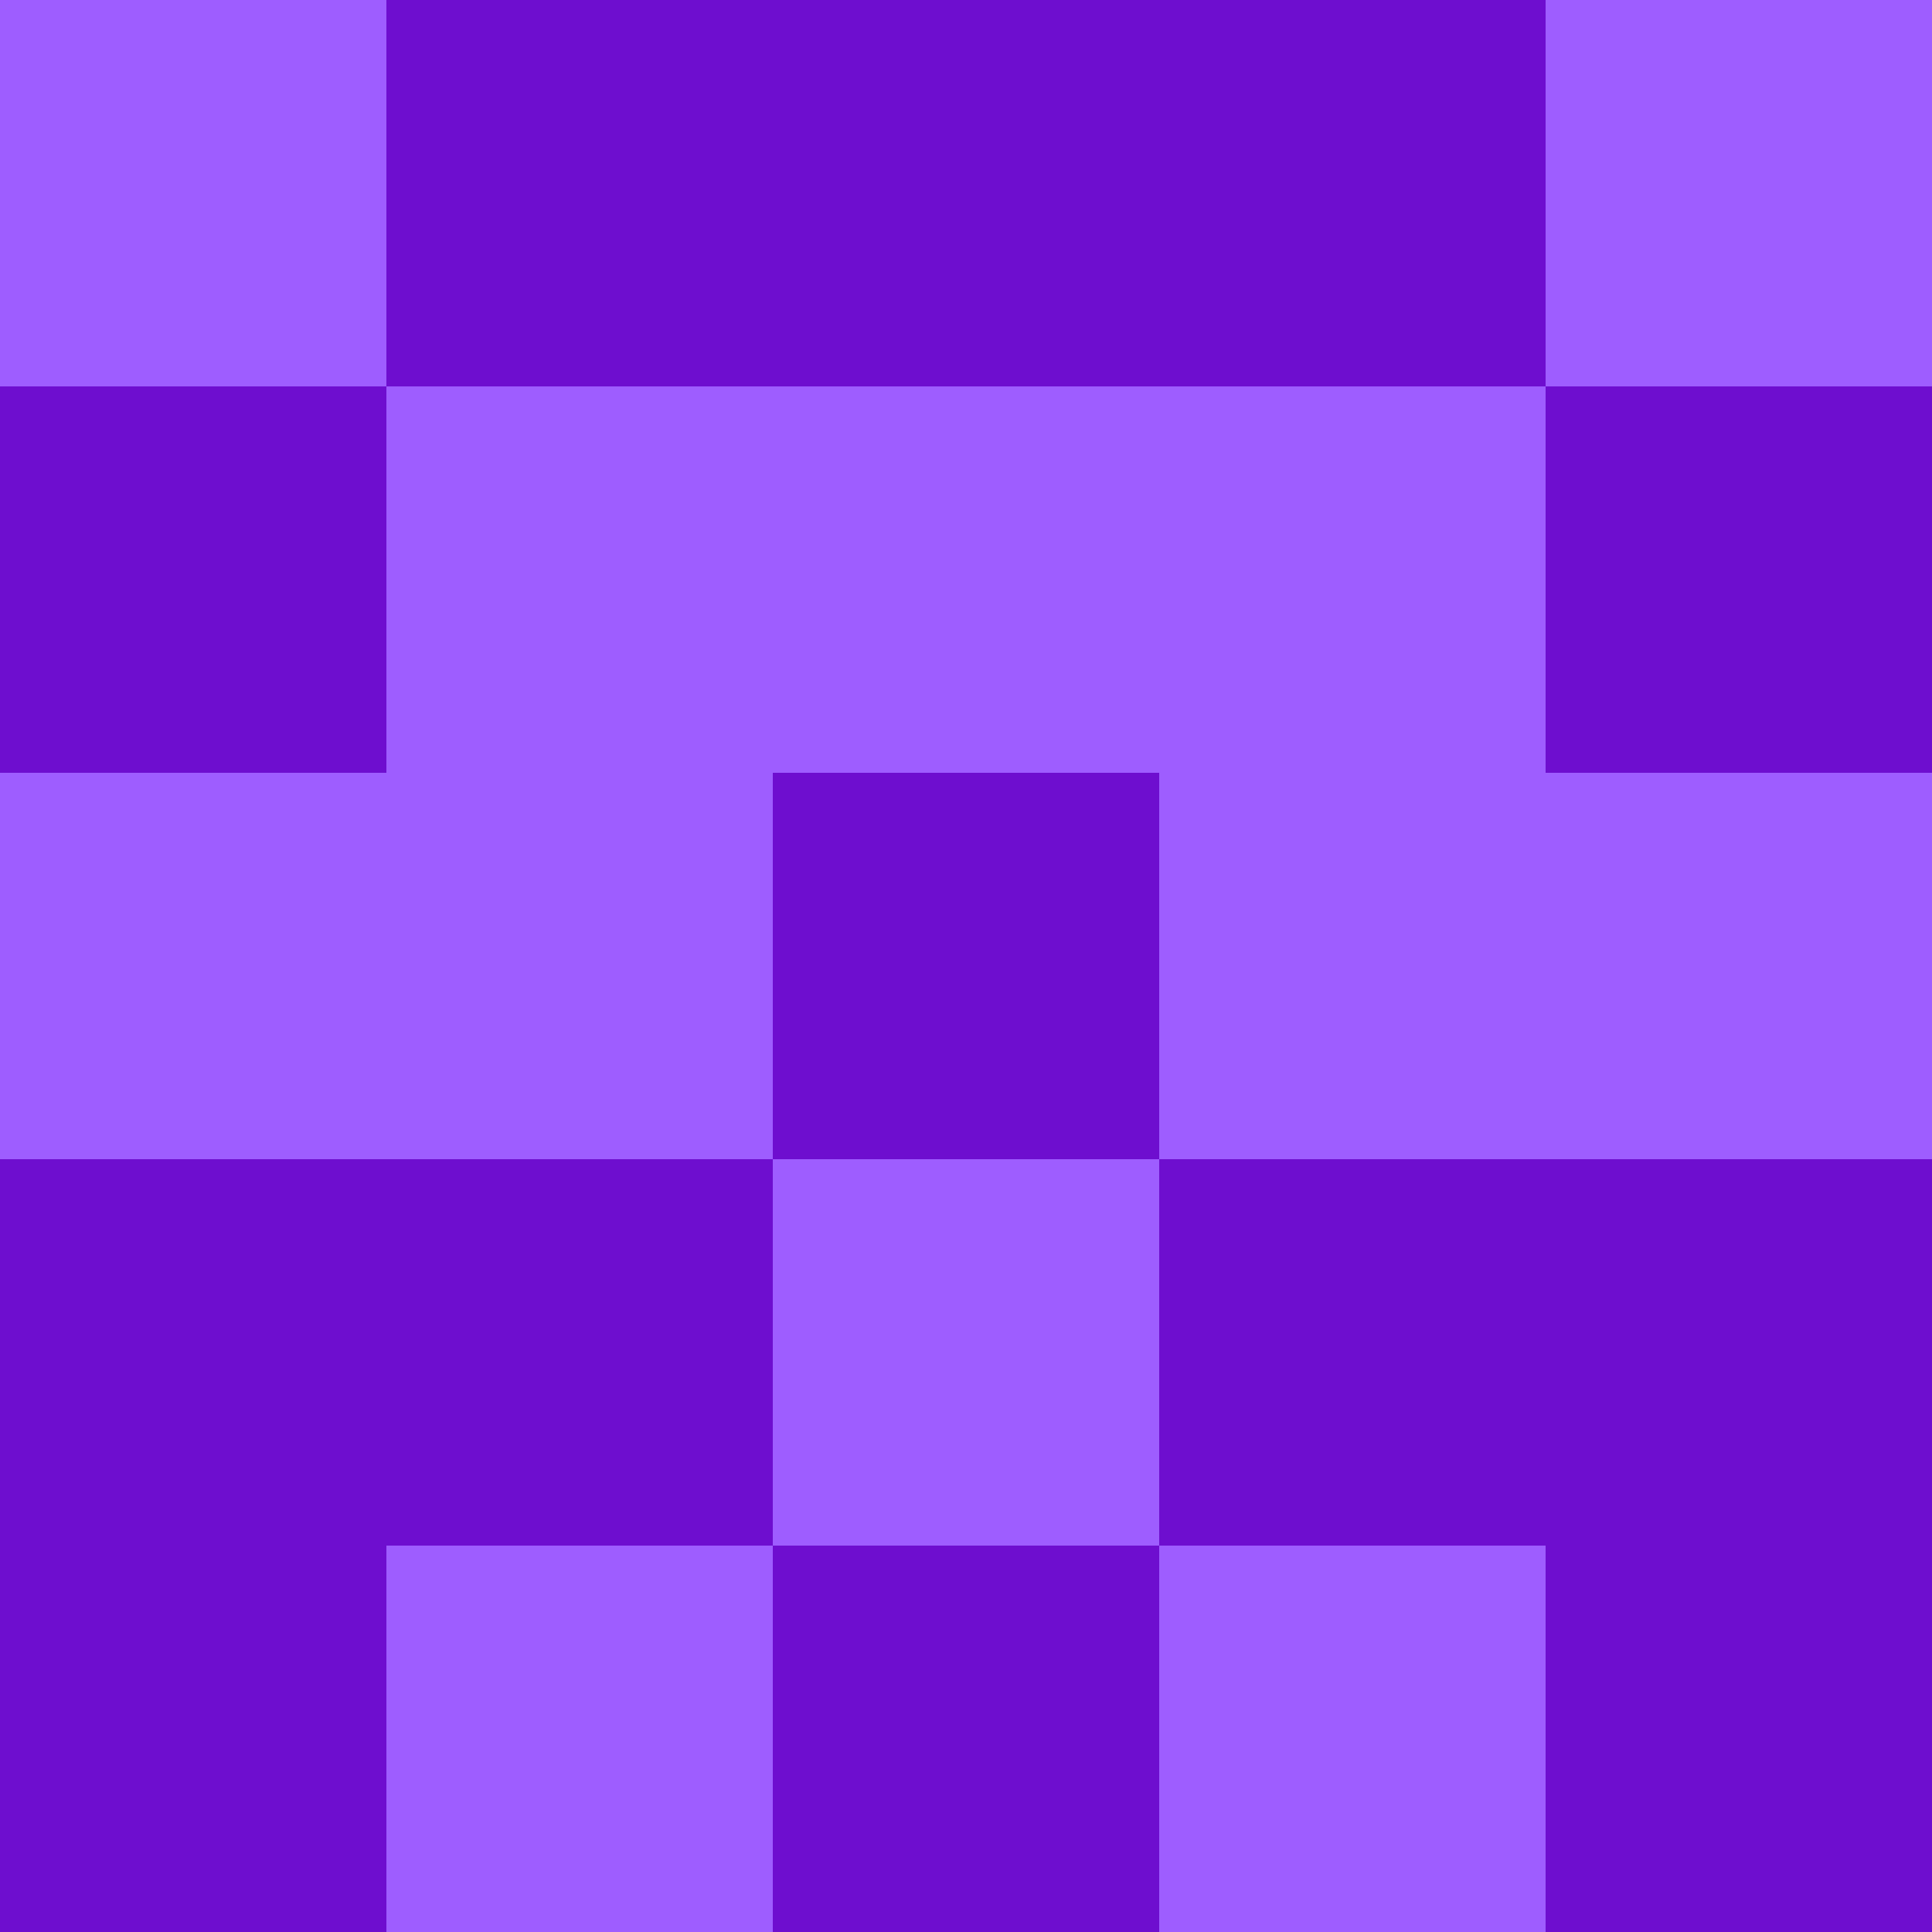 <?xml version="1.0" encoding="utf-8"?>
<!DOCTYPE svg PUBLIC "-//W3C//DTD SVG 20010904//EN"
        "http://www.w3.org/TR/2001/REC-SVG-20010904/DTD/svg10.dtd">

<svg viewBox="0 0 5 5"
     xmlns="http://www.w3.org/2000/svg"
     xmlns:xlink="http://www.w3.org/1999/xlink">

            <rect x ="0" y="0"
          width="1" height="1"
          fill="#9E5DFF"></rect>
        <rect x ="4" y="0"
          width="1" height="1"
          fill="#9E5DFF"></rect>
        <rect x ="1" y="0"
          width="1" height="1"
          fill="#6E0ECF"></rect>
        <rect x ="3" y="0"
          width="1" height="1"
          fill="#6E0ECF"></rect>
        <rect x ="2" y="0"
          width="1" height="1"
          fill="#6E0ECF"></rect>
                <rect x ="0" y="1"
          width="1" height="1"
          fill="#6E0ECF"></rect>
        <rect x ="4" y="1"
          width="1" height="1"
          fill="#6E0ECF"></rect>
        <rect x ="1" y="1"
          width="1" height="1"
          fill="#9E5DFF"></rect>
        <rect x ="3" y="1"
          width="1" height="1"
          fill="#9E5DFF"></rect>
        <rect x ="2" y="1"
          width="1" height="1"
          fill="#9E5DFF"></rect>
                <rect x ="0" y="2"
          width="1" height="1"
          fill="#9E5DFF"></rect>
        <rect x ="4" y="2"
          width="1" height="1"
          fill="#9E5DFF"></rect>
        <rect x ="1" y="2"
          width="1" height="1"
          fill="#9E5DFF"></rect>
        <rect x ="3" y="2"
          width="1" height="1"
          fill="#9E5DFF"></rect>
        <rect x ="2" y="2"
          width="1" height="1"
          fill="#6E0ECF"></rect>
                <rect x ="0" y="3"
          width="1" height="1"
          fill="#6E0ECF"></rect>
        <rect x ="4" y="3"
          width="1" height="1"
          fill="#6E0ECF"></rect>
        <rect x ="1" y="3"
          width="1" height="1"
          fill="#6E0ECF"></rect>
        <rect x ="3" y="3"
          width="1" height="1"
          fill="#6E0ECF"></rect>
        <rect x ="2" y="3"
          width="1" height="1"
          fill="#9E5DFF"></rect>
                <rect x ="0" y="4"
          width="1" height="1"
          fill="#6E0ECF"></rect>
        <rect x ="4" y="4"
          width="1" height="1"
          fill="#6E0ECF"></rect>
        <rect x ="1" y="4"
          width="1" height="1"
          fill="#9E5DFF"></rect>
        <rect x ="3" y="4"
          width="1" height="1"
          fill="#9E5DFF"></rect>
        <rect x ="2" y="4"
          width="1" height="1"
          fill="#6E0ECF"></rect>
        </svg>

